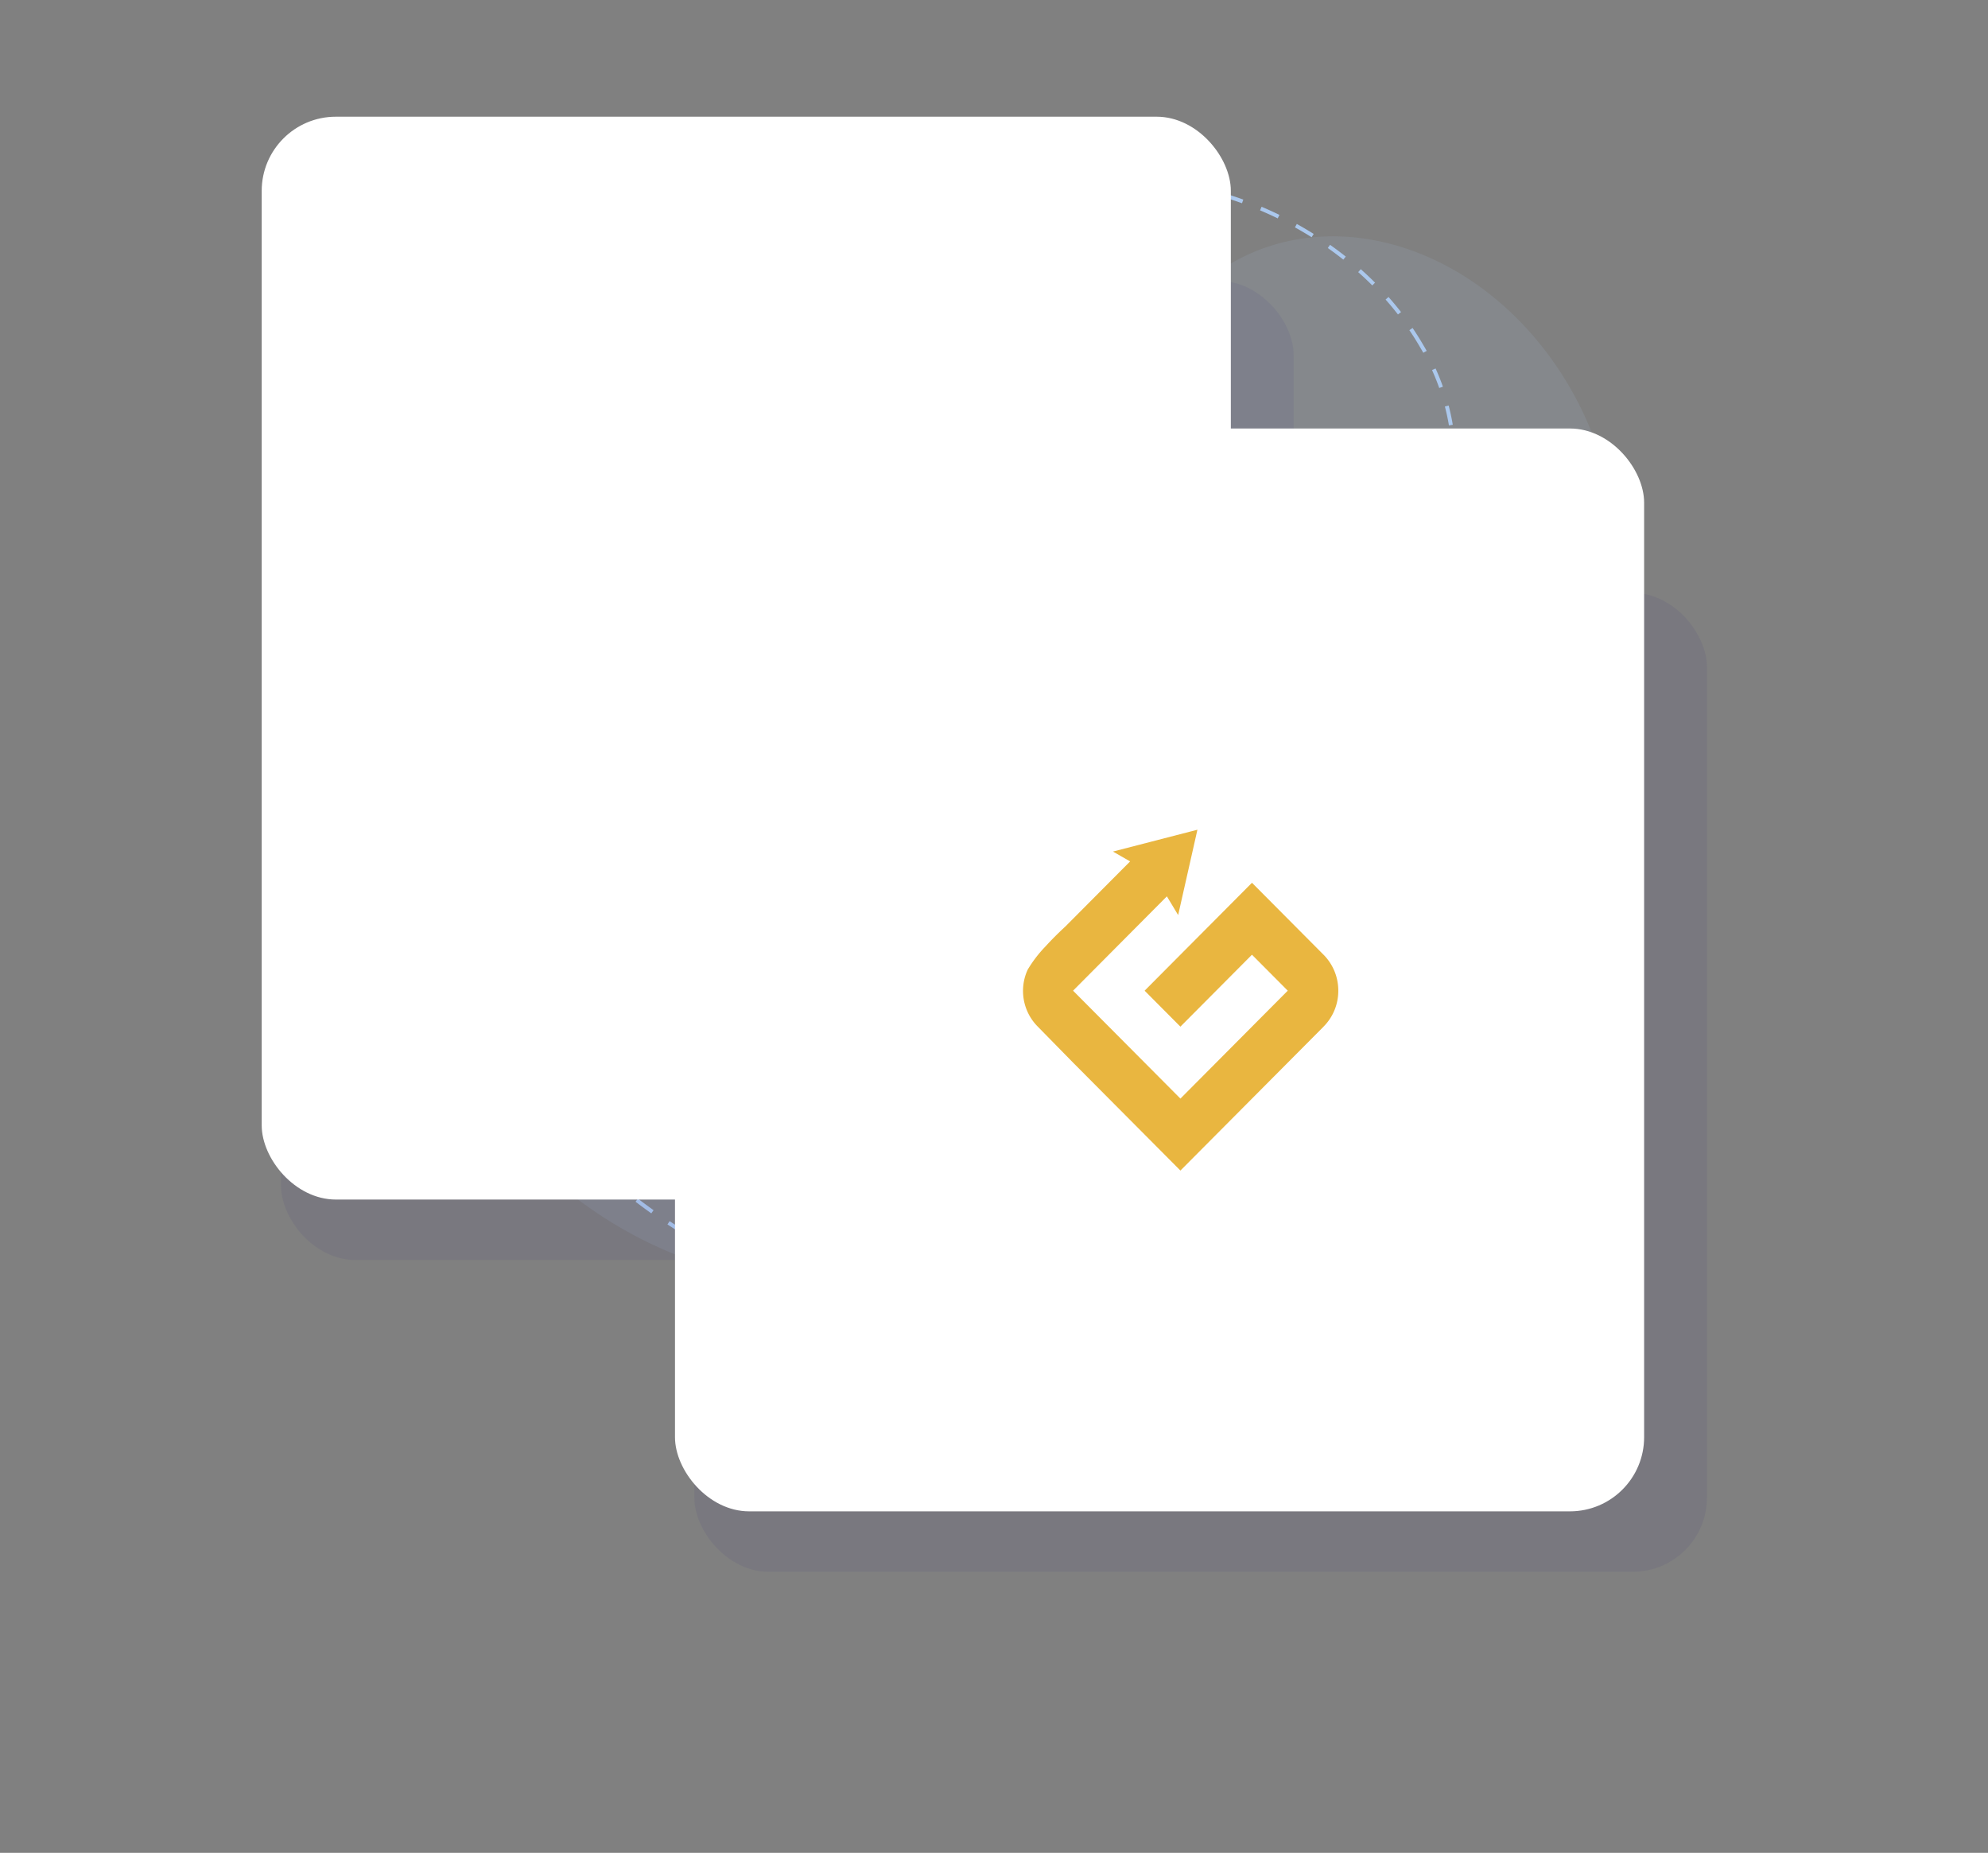 <svg xmlns="http://www.w3.org/2000/svg" width="509.312" height="474.638" viewBox="0 0 509.312 474.638">
  <rect x="0" y="0" width="509.312" height="474.638" fill="#808080" stroke="none"/>
  <g id="Group_2519" data-name="Group 2519" transform="translate(41.647 -704.836)">
    <g id="Group_160" data-name="Group 160" transform="translate(-50.138 977.927) rotate(-59)">
      <g id="Shape" transform="translate(258.036 391.209) rotate(-141)" opacity="0.11" style="isolation: isolate">
        <path id="Path_15" data-name="Path 15" d="M7.325,114.925c-15.964,34.655-4.967,79.349,24.563,99.827C48.138,226.021,67.5,228,84.511,220.145l.046-.029q1.849-.855,3.649-1.858c11.829-5.478,51.38-19.6,106.278,4.859,8.406,3.747,14.87,5.666,19.762,6.178,49.585,18.588,100.827-14.006,114.448-72.8,11.482-49.551-7.39-103.357-45.517-129.786-8-5.542-16.183-11.632-24.648-14.193,0,0-109.068-58.815-233.026,78.547A65.692,65.692,0,0,0,7.325,114.925Z" transform="translate(0 0)" fill="#accaf0" stroke="rgba(0,0,0,0)" stroke-width="1"/>
      </g>
      <path id="Shape-2" data-name="Shape" d="M.683,148.251C-4.2,183.822,17.612,223.5,49.4,236.887c17.493,7.364,35.26,5.426,48.28-5.265l.033-.036q1.415-1.163,2.747-2.454c9.053-7.446,40.449-28.421,95.885-16.281,8.488,1.86,14.757,2.389,19.248,1.909,49.127,7.682,85.957-32.872,82.26-90.579-3.115-48.635-34.385-95.306-75.426-112.574-8.605-3.621-17.531-7.718-25.753-8.456,0,0-112.883-33.681-186.235,119.2A58.291,58.291,0,0,0,.683,148.251Z" transform="translate(297.632 363.003) rotate(-159)" fill="none" stroke="#accaf0" stroke-miterlimit="10" stroke-width="1" stroke-dasharray="5" opacity="0.97" style="isolation: isolate"/>
    </g>
    <g id="Group_161" data-name="Group 161" transform="translate(25.4 734.732)">
      <rect id="Rectangle_2014" data-name="Rectangle 2014" width="259.433" height="250.765" rx="19" transform="translate(4.953 42.104)" fill="#200a82" opacity="0.06" style="mix-blend-mode: multiply;isolation: isolate"/>
      <rect id="Rectangle_2015" data-name="Rectangle 2015" width="248.288" height="277.389" rx="19" transform="translate(0 0)" fill="#fff"/>
    </g>
    <g id="Group_162" data-name="Group 162" transform="translate(131.279 814.605)">
      <rect id="Rectangle_2014-2" data-name="Rectangle 2014" width="259.433" height="250.765" rx="19" transform="translate(4.953 42.104)" fill="#200a82" opacity="0.06" style="mix-blend-mode: multiply;isolation: isolate"/>
      <rect id="Rectangle_2015-2" data-name="Rectangle 2015" width="248.288" height="277.389" rx="19" transform="translate(0 0)" fill="#fff"/>
    </g>
    <path id="Path_532" data-name="Path 532" d="M151.829,209.428a13.009,13.009,0,0,0-3.779-9.265l-9.166-9.214-9.168-9.215-9.166,9.215-9.168,9.214-9.166,9.215,9.166,9.214,9.168-9.214,9.166-9.215.042.042,9.126,9.172-9.168,9.214.012.013h0l-.012-.013-9.166,9.215-9.168,9.215-9.166-9.215-9.168-9.215-9.166-9.214,9.183-9.232,9.15-9.2,5.7-5.732,2.887,4.792,4.938-21.861L94.1,173.739,98.5,176.26l-5.447,5.473-9.166,9.215-1.936,1.945-.013.013c-2.093,1.936-3.766,3.639-5.09,5.1a32.593,32.593,0,0,0-4.59,5.985l-.013.027a12.958,12.958,0,0,0,2.543,14.509l9.1,9.283,9.166,9.215,9.168,9.215,9.166,9.214,9.168-9.214,9.166-9.215,9.168-9.215,9.166-9.215-.007-.009A12.927,12.927,0,0,0,151.829,209.428Z" transform="translate(149.383 749.24)" fill="#e9b640"/>
  </g>
</svg>
